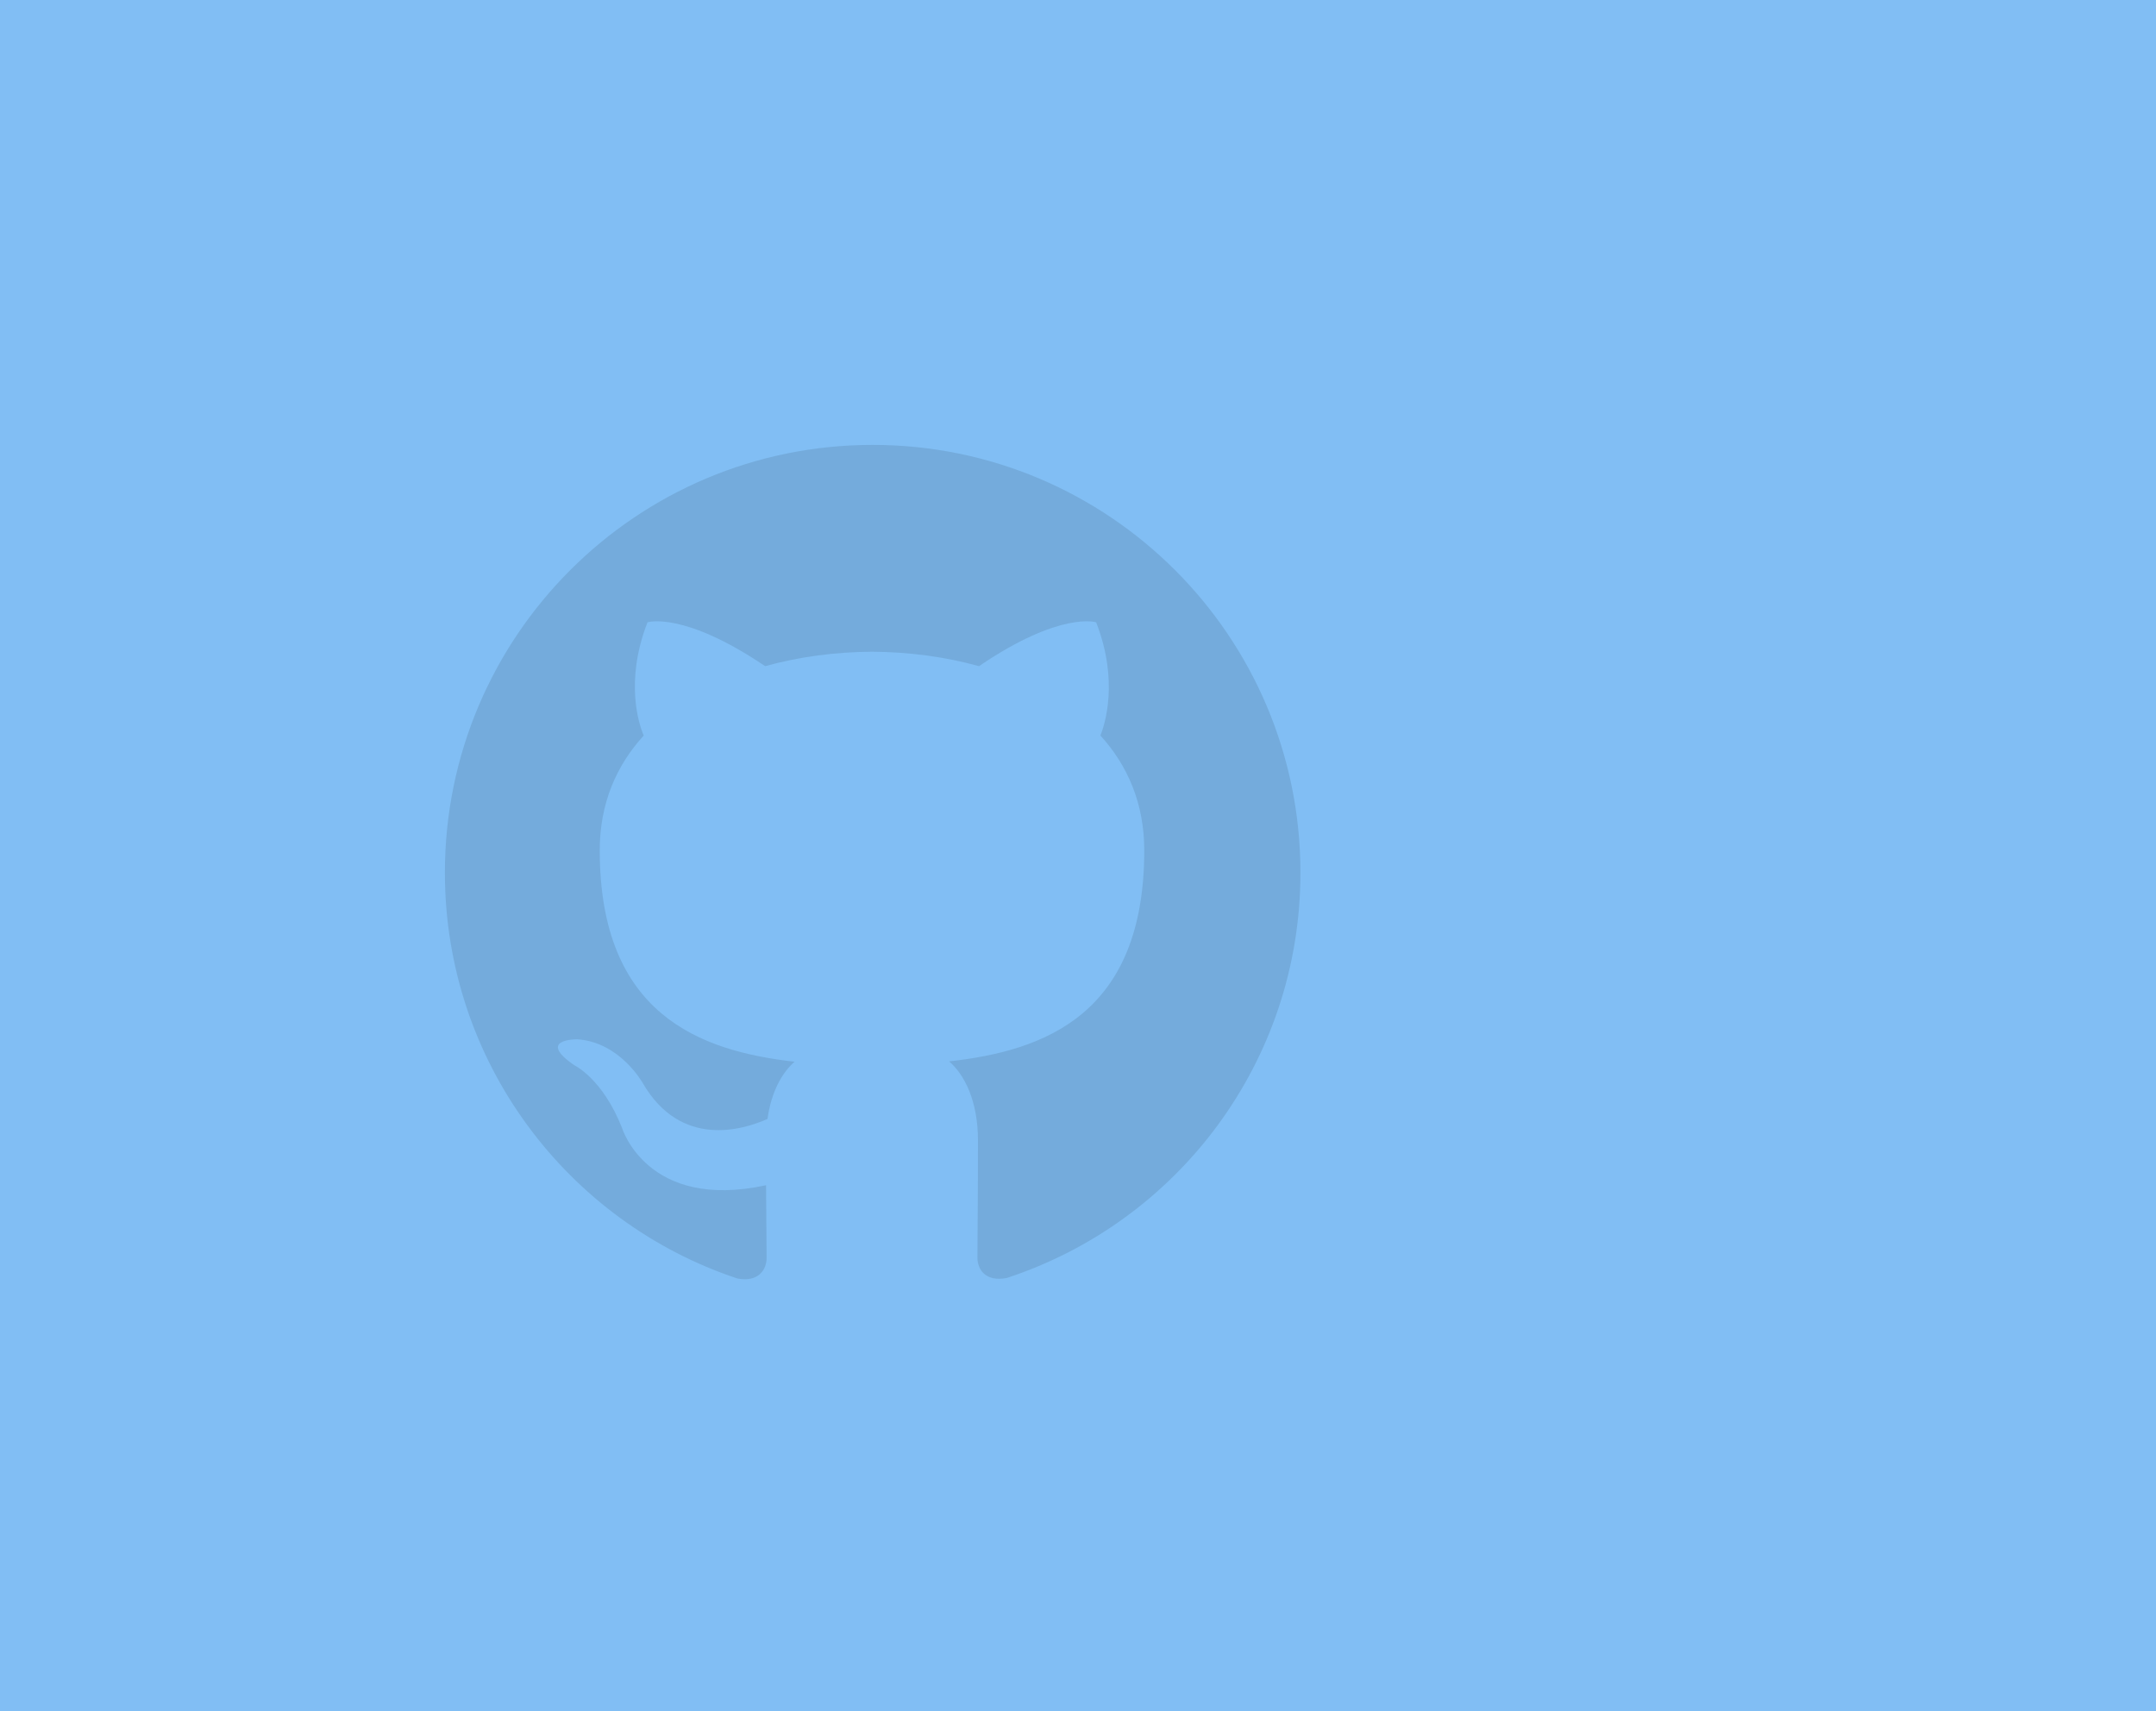 <?xml version="1.0" encoding="UTF-8"?>
<svg width="63px" height="50px" viewBox="0 0 63 50" version="1.1" xmlns="http://www.w3.org/2000/svg" xmlns:xlink="http://www.w3.org/1999/xlink">
    <!-- Generator: Sketch 49.3 (51167) - http://www.bohemiancoding.com/sketch -->
    <title>github</title>
    <desc>Created with Sketch.</desc>
    <defs></defs>
    <g id="Page-1" stroke="none" stroke-width="1" fill="none" fill-rule="evenodd">
        <g id="github" fill-rule="nonzero">
            <rect id="Rectangle" fill="#81BEF4" x="0" y="0" width="63" height="50"></rect>
            <path d="M25.5,13 C18.594,13 13,18.597 13,25.5 C13,31.024 16.581,35.708 21.547,37.359 C22.172,37.477 22.401,37.091 22.401,36.758 C22.401,36.461 22.391,35.675 22.385,34.633 C18.908,35.388 18.175,32.956 18.175,32.956 C17.606,31.514 16.784,31.128 16.784,31.128 C15.652,30.353 16.872,30.369 16.872,30.369 C18.127,30.456 18.786,31.656 18.786,31.656 C19.901,33.568 21.712,33.016 22.427,32.696 C22.54,31.887 22.861,31.336 23.219,31.024 C20.443,30.711 17.525,29.636 17.525,24.847 C17.525,23.482 18.009,22.368 18.811,21.493 C18.671,21.177 18.249,19.906 18.921,18.184 C18.921,18.184 19.968,17.849 22.358,19.466 C23.358,19.188 24.421,19.05 25.483,19.044 C26.546,19.05 27.608,19.188 28.608,19.466 C30.983,17.849 32.03,18.184 32.03,18.184 C32.702,19.906 32.28,21.177 32.155,21.493 C32.952,22.368 33.436,23.482 33.436,24.847 C33.436,29.649 30.515,30.706 27.733,31.014 C28.171,31.389 28.577,32.155 28.577,33.326 C28.577,34.999 28.561,36.343 28.561,36.749 C28.561,37.077 28.78,37.468 29.421,37.343 C34.422,35.703 38,31.016 38,25.5 C38,18.597 32.403,13 25.5,13" id="Shape" fill-opacity="0.1" fill="#000000"></path>
        </g>
    </g>
</svg>